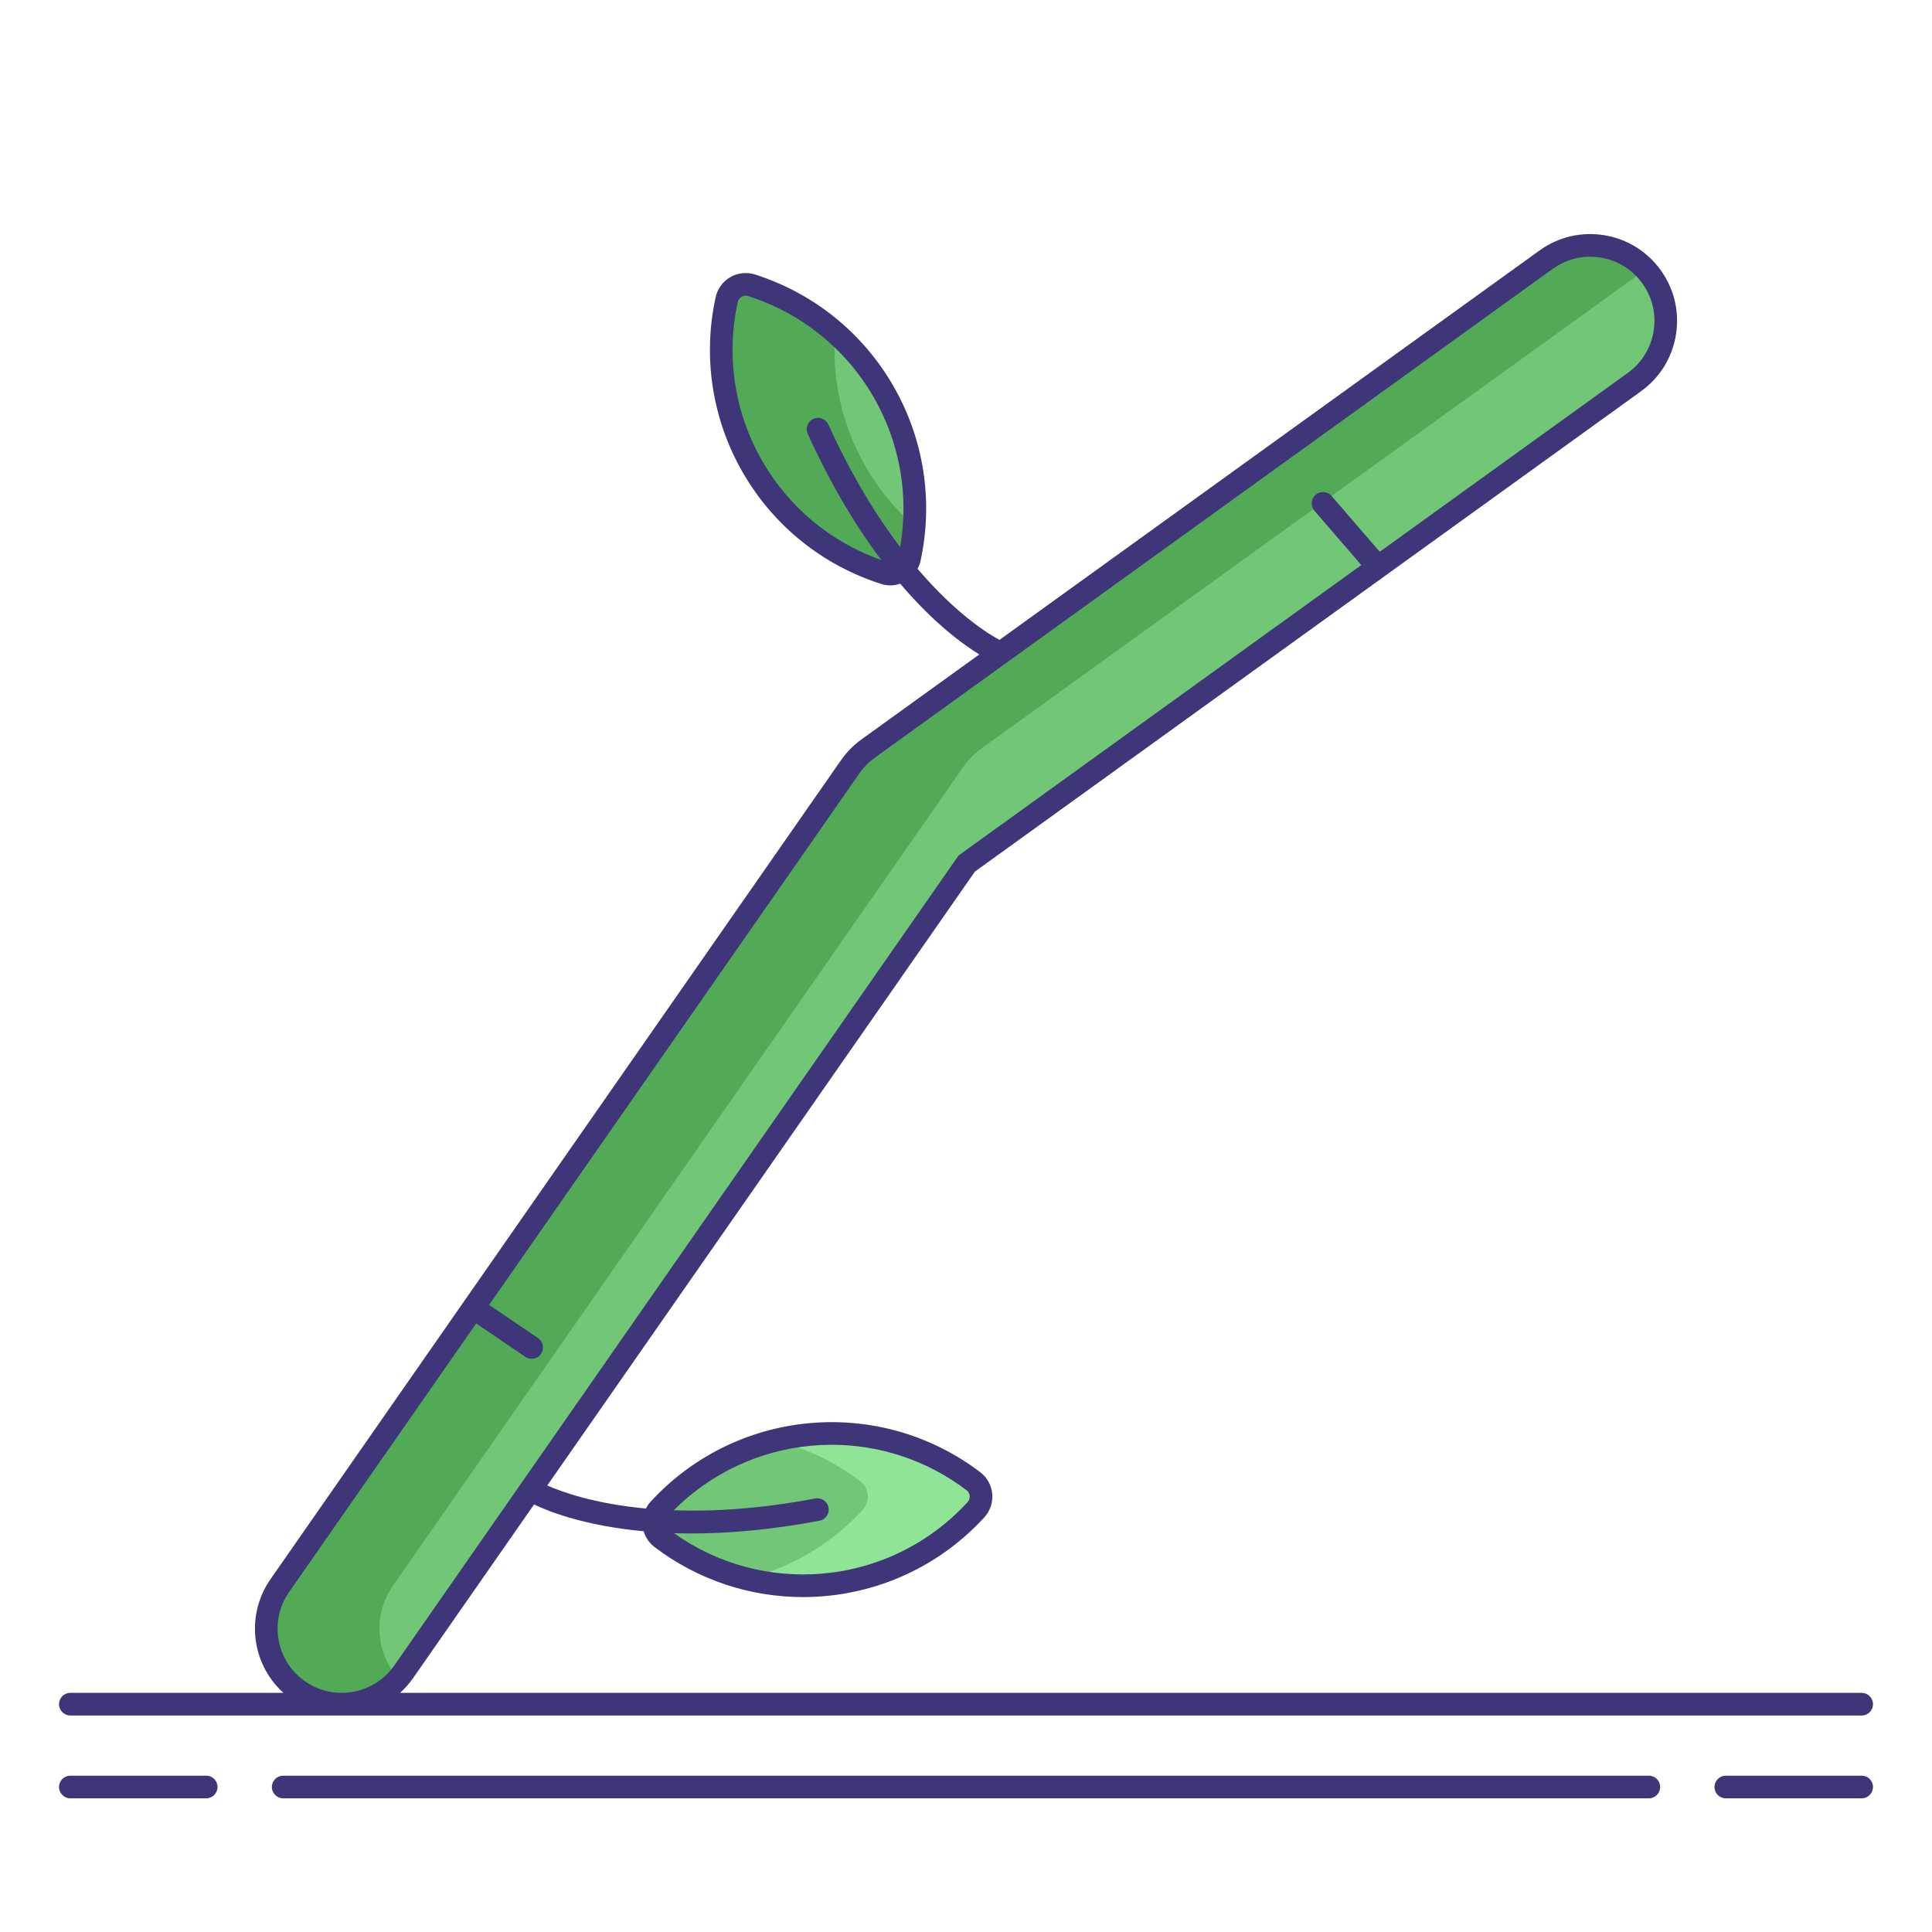 <svg id="Layer_1" height="512" viewBox="0 0 256 256" width="512" xmlns="http://www.w3.org/2000/svg"><g><g><path d="m45.273 225.813c-1.973 0-3.966-.583-5.707-1.795-4.532-3.157-5.646-9.39-2.489-13.921l75.583-108.503c.645-.926 1.441-1.735 2.356-2.396l89.854-64.792c4.479-3.23 10.73-2.216 13.96 2.263s2.217 10.729-2.263 13.96l-88.471 63.794-74.609 107.105c-1.943 2.79-5.054 4.285-8.214 4.285z" fill="#72c777"/></g><g><path d="m52.077 210.097 75.583-108.503c.645-.926 1.441-1.735 2.356-2.396l88.029-63.476c-3.382-3.654-9.033-4.303-13.175-1.316l-89.854 64.792c-.915.66-1.712 1.47-2.356 2.396l-75.583 108.503c-3.157 4.532-2.043 10.765 2.489 13.921 1.741 1.213 3.734 1.795 5.707 1.795 2.805 0 5.565-1.183 7.51-3.398-2.976-3.376-3.394-8.46-.706-12.318z" fill="#52aa57"/></g><path d="m109.205 209.996c8.029-.722 15.066-4.439 20.115-9.948 1.019-1.112.861-2.87-.34-3.782-5.951-4.519-13.538-6.921-21.567-6.198-8.029.722-15.066 4.439-20.115 9.948-1.019 1.112-.861 2.87.34 3.782 5.951 4.519 13.538 6.92 21.567 6.198z" fill="#72c777"/><g><path d="m128.98 196.266c-5.951-4.519-13.538-6.921-21.567-6.198-1.611.145-3.18.416-4.703.792 4.127 1.029 7.953 2.887 11.27 5.406 1.201.912 1.359 2.67.34 3.782-4.036 4.403-9.344 7.657-15.412 9.156 3.277.817 6.744 1.112 10.297.792 8.029-.722 15.066-4.439 20.115-9.948 1.019-1.112.861-2.869-.34-3.782z" fill="#8fe595"/></g><path d="m99.728 61.873c-4.029-6.982-5.038-14.876-3.439-22.175.323-1.473 1.851-2.355 3.289-1.898 7.12 2.267 13.45 7.09 17.48 14.072 4.029 6.982 5.038 14.876 3.438 22.175-.323 1.473-1.851 2.355-3.289 1.898-7.119-2.266-13.449-7.09-17.479-14.072z" fill="#72c777"/><g><path d="m114.728 61.873c-3.238-5.611-4.522-11.811-4.072-17.818-3.255-2.859-7.038-4.969-11.078-6.255-1.437-.458-2.966.425-3.289 1.898-1.6 7.299-.591 15.193 3.438 22.175s10.359 11.805 17.48 14.072c1.437.458 2.966-.425 3.289-1.898.314-1.433.524-2.89.634-4.357-2.482-2.18-4.658-4.796-6.402-7.817z" fill="#52aa57"/></g><g fill="#3f3679"><path d="m27.323 235.286h-18.003c-.828 0-1.5.671-1.5 1.5s.672 1.5 1.5 1.5h18.003c.828 0 1.5-.671 1.5-1.5s-.672-1.5-1.5-1.5z"/><path d="m246.68 235.286h-18.003c-.828 0-1.5.671-1.5 1.5s.672 1.5 1.5 1.5h18.003c.828 0 1.5-.671 1.5-1.5s-.672-1.5-1.5-1.5z"/><path d="m218.479 235.286h-180.958c-.828 0-1.5.671-1.5 1.5s.672 1.5 1.5 1.5h180.959c.828 0 1.5-.671 1.5-1.5s-.672-1.5-1.501-1.5z"/><path d="m9.32 227.313h237.36c.828 0 1.5-.671 1.5-1.5s-.672-1.5-1.5-1.5h-193.67c.631-.574 1.21-1.213 1.707-1.928l16.047-23.036c2.007.963 6.786 2.837 14.53 3.552.244.826.741 1.565 1.435 2.091 5.693 4.323 12.586 6.629 19.673 6.629.976 0 1.955-.044 2.937-.132 8.101-.729 15.59-4.432 21.085-10.428.771-.841 1.153-1.976 1.052-3.114-.103-1.138-.683-2.187-1.59-2.876-6.478-4.918-14.495-7.225-22.609-6.498-8.102.729-15.59 4.433-21.085 10.429-.245.267-.435.571-.599.889-6.76-.63-11.087-2.177-13.08-3.052l56.668-81.349 88.263-63.645c2.492-1.797 4.135-4.456 4.626-7.488.492-3.032-.227-6.074-2.023-8.566-1.797-2.491-4.456-4.134-7.488-4.625-3.031-.492-6.074.227-8.565 2.023l-71.557 51.598c-1.321-.704-5.629-3.289-10.856-9.418.166-.316.305-.647.383-1.001 1.741-7.945.462-16.201-3.604-23.247-4.065-7.045-10.573-12.284-18.324-14.751-1.085-.345-2.275-.216-3.266.354-.99.571-1.698 1.537-1.942 2.651-1.741 7.946-.462 16.201 3.604 23.247 4.065 7.046 10.573 12.285 18.323 14.752.4.127.815.19 1.229.19.441 0 .878-.08 1.298-.221 4.436 5.216 8.291 8.031 10.48 9.374l-15.62 11.263c-1.056.762-1.967 1.688-2.709 2.754l-49.954 71.711c-.001.002-.003.003-.004.005s-.001.003-.003.005l-25.622 36.782c-1.756 2.521-2.426 5.574-1.885 8.598.452 2.53 1.715 4.779 3.59 6.477h-28.235c-.828 0-1.5.671-1.5 1.5s.672 1.501 1.5 1.501zm98.227-35.751c.89-.08 1.778-.12 2.665-.12 6.434 0 12.691 2.094 17.86 6.02.325.247.4.579.416.755s.001.517-.274.818c-4.99 5.444-11.788 8.806-19.144 9.467-7.048.634-14.024-1.267-19.767-5.35.752.024 1.517.041 2.313.041 4.822 0 10.472-.462 16.97-1.687.814-.153 1.35-.938 1.196-1.752-.152-.814-.942-1.348-1.751-1.196-7.391 1.392-13.628 1.747-18.756 1.564 4.895-4.908 11.334-7.936 18.272-8.56zm-6.52-130.438c-3.69-6.396-4.853-13.891-3.272-21.104.088-.398.358-.606.512-.695.108-.063.297-.146.535-.146.099 0 .207.015.321.051 7.037 2.24 12.945 6.996 16.637 13.392 3.48 6.033 4.709 13.042 3.513 19.871-3.101-4.089-6.399-9.394-9.514-16.241-.343-.754-1.233-1.088-1.986-.744-.754.343-1.087 1.232-.744 1.986 3.191 7.013 6.56 12.477 9.749 16.718-6.645-2.349-12.216-6.963-15.751-13.088zm-60.603 161.663c-1.863-1.297-3.109-3.243-3.509-5.478s.095-4.492 1.393-6.355l24.789-35.586 6.508 4.417c.259.175.552.259.842.259.48 0 .952-.23 1.242-.658.465-.686.286-1.618-.398-2.083l-6.478-4.396 49.08-70.456c.548-.788 1.222-1.473 2.002-2.036l89.854-64.792c1.464-1.055 3.184-1.607 4.953-1.607.457 0 .918.037 1.379.112 2.241.363 4.207 1.577 5.534 3.419 1.328 1.841 1.859 4.09 1.496 6.331s-1.578 4.207-3.419 5.535l-32.868 23.7-6.385-7.394c-.541-.626-1.488-.696-2.116-.155-.627.542-.696 1.489-.155 2.116l6.213 7.195-53.16 38.332c-.138.099-.257.221-.354.359l-74.61 107.105c-1.589 2.281-4.199 3.643-6.983 3.643-1.74-.001-3.417-.528-4.85-1.527z"/></g></g></svg>